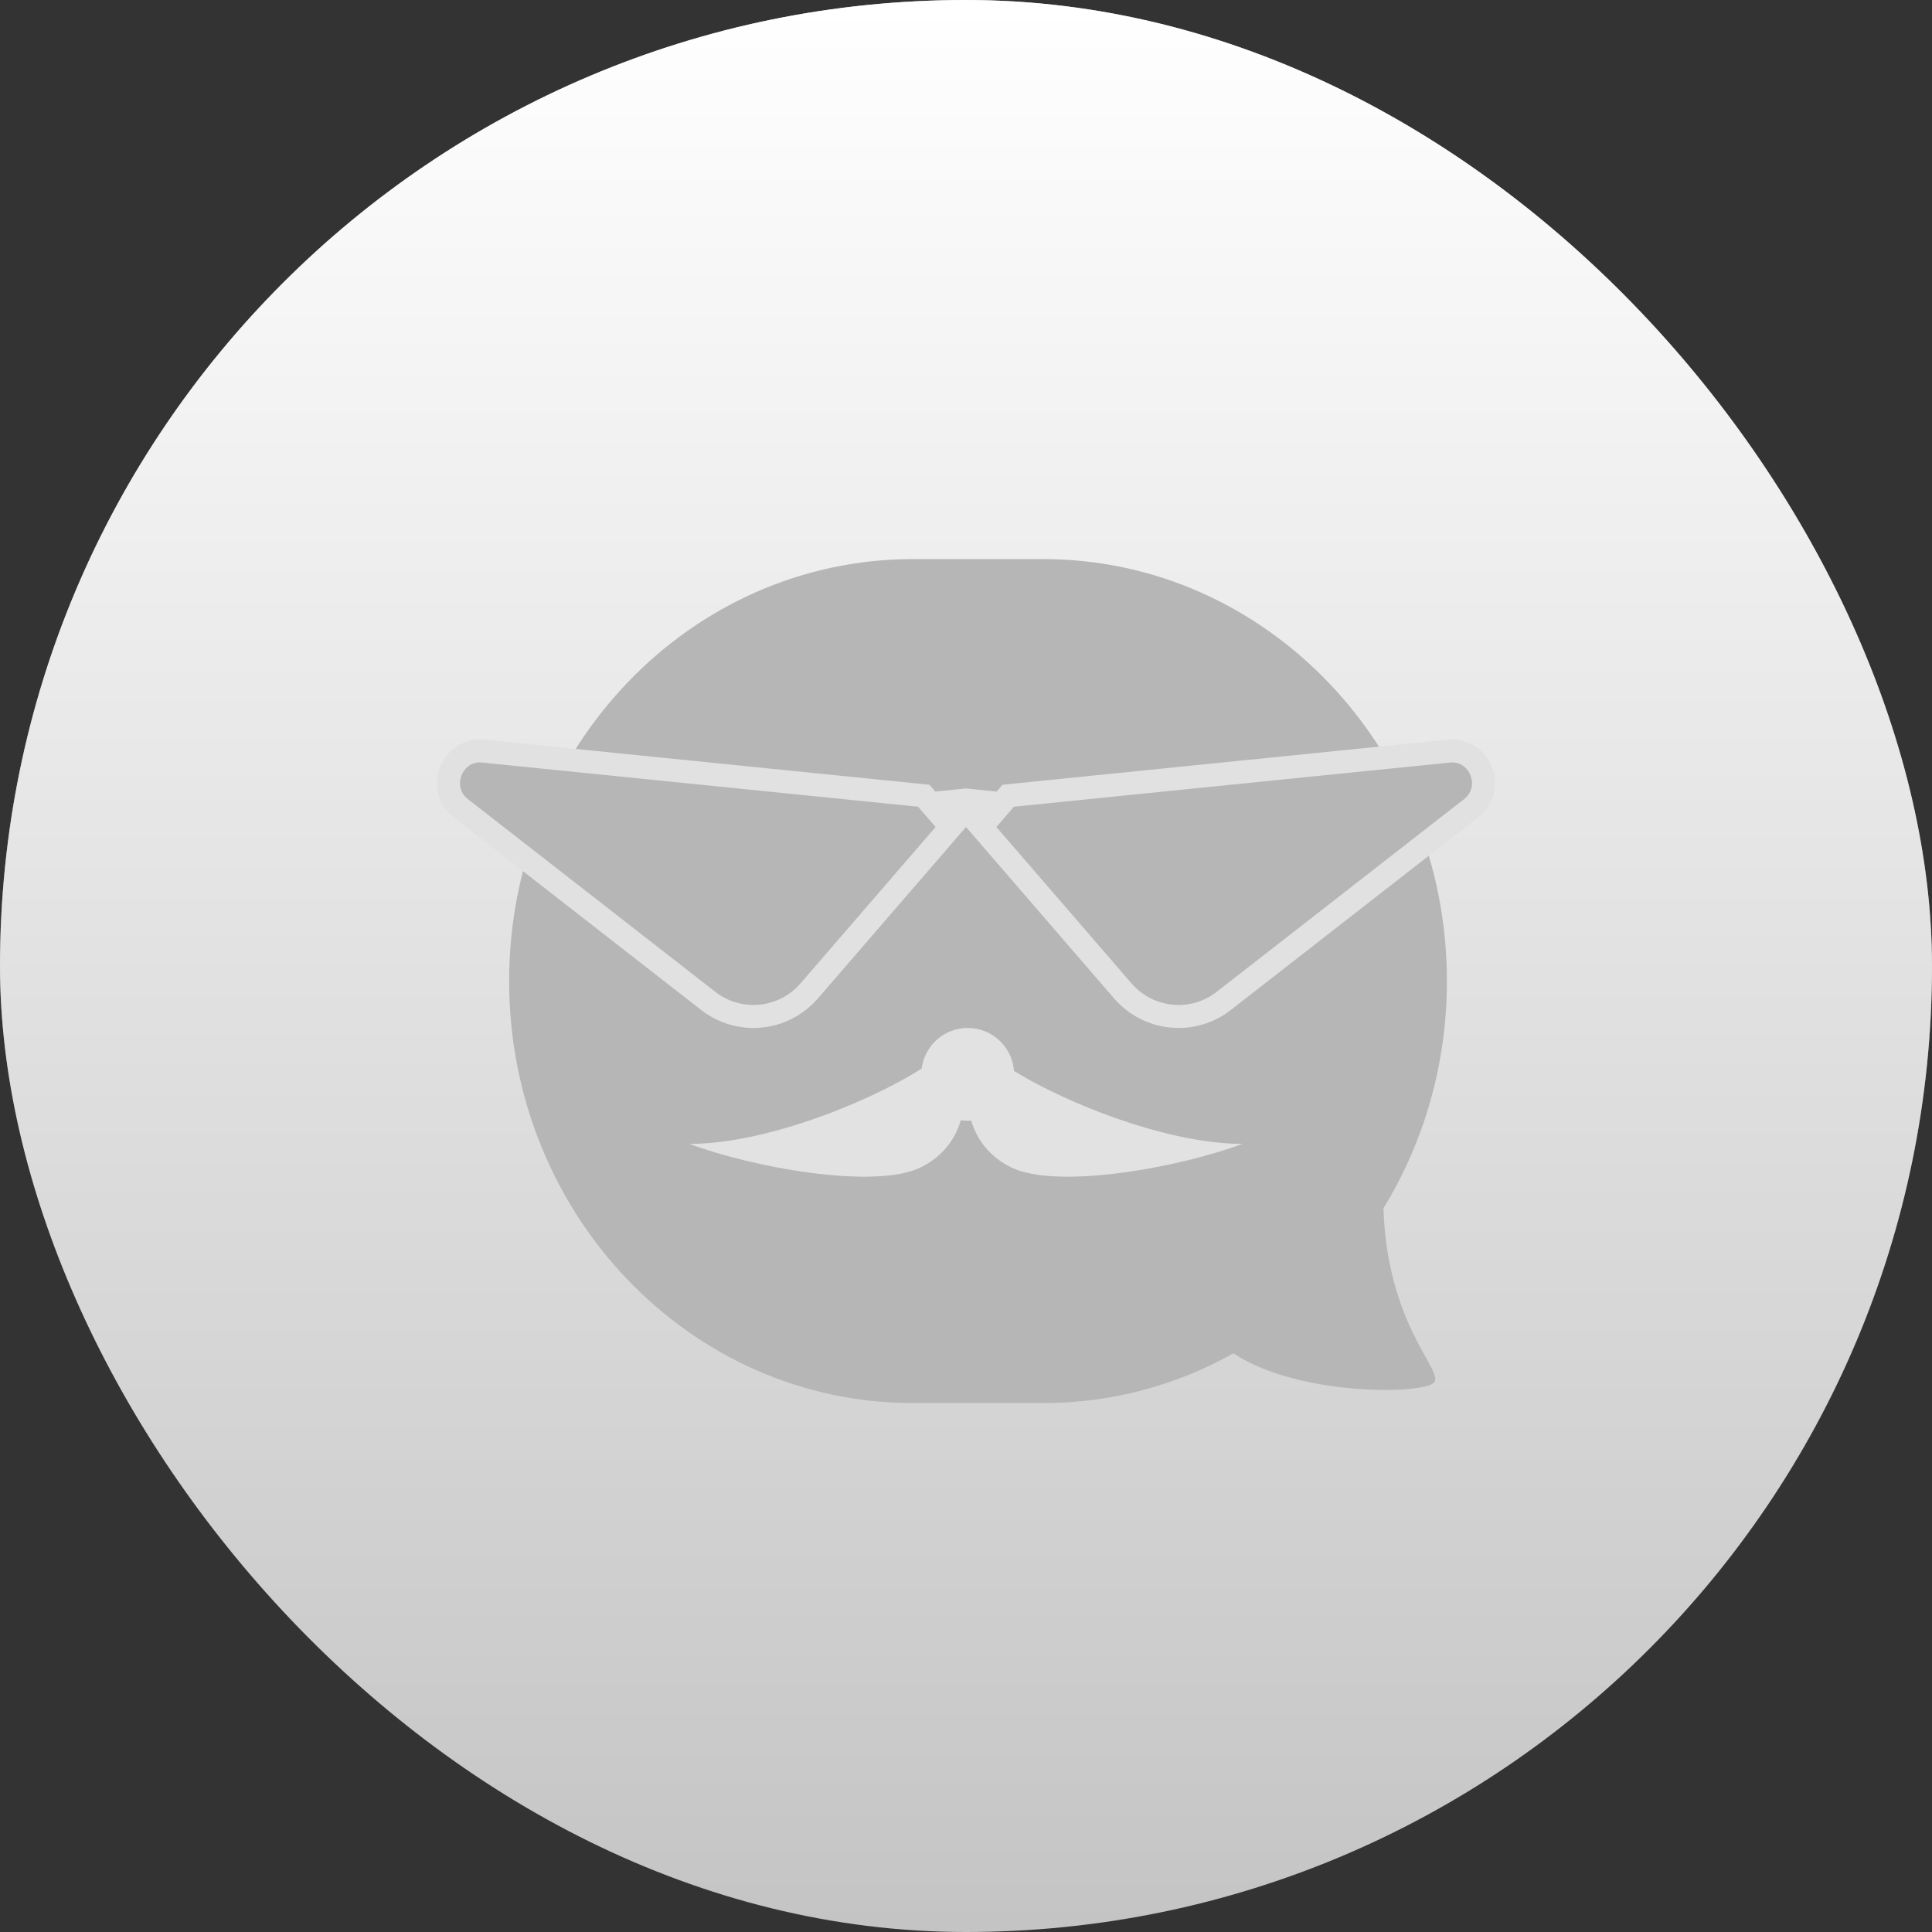 <svg width="84" height="84" viewBox="0 0 84 84" fill="none" xmlns="http://www.w3.org/2000/svg">
<rect x="0" y="0" width="84" height="84" fill="#333333" stroke="none"/>
<rect width="84" height="84" rx="42" fill="#C4C4C4"/>
<rect width="84" height="84" rx="42" fill="url(#paint0_linear_2325_5514)"/>
<path d="M39.691 24.308C29.996 24.308 22.136 32.522 22.136 42.655C22.136 52.788 29.996 61.003 39.691 61.003H45.354C48.347 61.003 51.165 60.22 53.63 58.84C56.423 60.7 61.84 60.641 62.343 60.115C62.506 59.944 62.315 59.6 61.987 59.011C61.367 57.894 60.257 55.897 60.151 52.532C61.897 49.681 62.909 46.292 62.909 42.655C62.909 32.522 55.049 24.308 45.354 24.308H39.691Z" fill="#B6B6B6"/>
<path d="M42.661 35.957L43.711 34.742L43.836 34.597L62.994 32.657C64.343 32.52 65.066 34.279 63.959 35.142L53.209 43.516C51.859 44.568 49.936 44.377 48.812 43.077L42.661 35.957ZM42 35.192L41.675 34.816L42 34.783L42.325 34.816L42 35.192ZM40.164 34.597L40.289 34.742L41.339 35.957L35.188 43.077C34.064 44.377 32.141 44.568 30.791 43.516L20.041 35.142C18.934 34.279 19.657 32.52 21.006 32.657L40.164 34.597Z" fill="#B6B6B6" stroke="#E1E1E1"/>
<path d="M40.059 50.743C38.042 51.751 32.666 50.743 29.977 49.734C34.01 49.734 39.722 47.046 41.067 45.702C42.075 46.038 42.659 49.442 40.059 50.743Z" fill="#E2E2E2"/>
<path d="M43.937 50.743C45.953 51.751 51.33 50.743 54.018 49.734C49.986 49.734 44.273 47.046 42.929 45.702C41.921 46.038 41.336 49.442 43.937 50.743Z" fill="#E2E2E2"/>
<path d="M44.091 46.71C44.091 47.824 43.188 48.726 42.075 48.726C40.961 48.726 40.059 47.824 40.059 46.71C40.059 45.596 40.961 44.694 42.075 44.694C43.188 44.694 44.091 45.596 44.091 46.71Z" fill="#E2E2E2"/>
<defs>
<linearGradient id="paint0_linear_2325_5514" x1="42" y1="0" x2="42" y2="84" gradientUnits="userSpaceOnUse">
<stop stop-color="white"/>
<stop offset="1" stop-color="white" stop-opacity="0"/>
</linearGradient>
</defs>
</svg>
